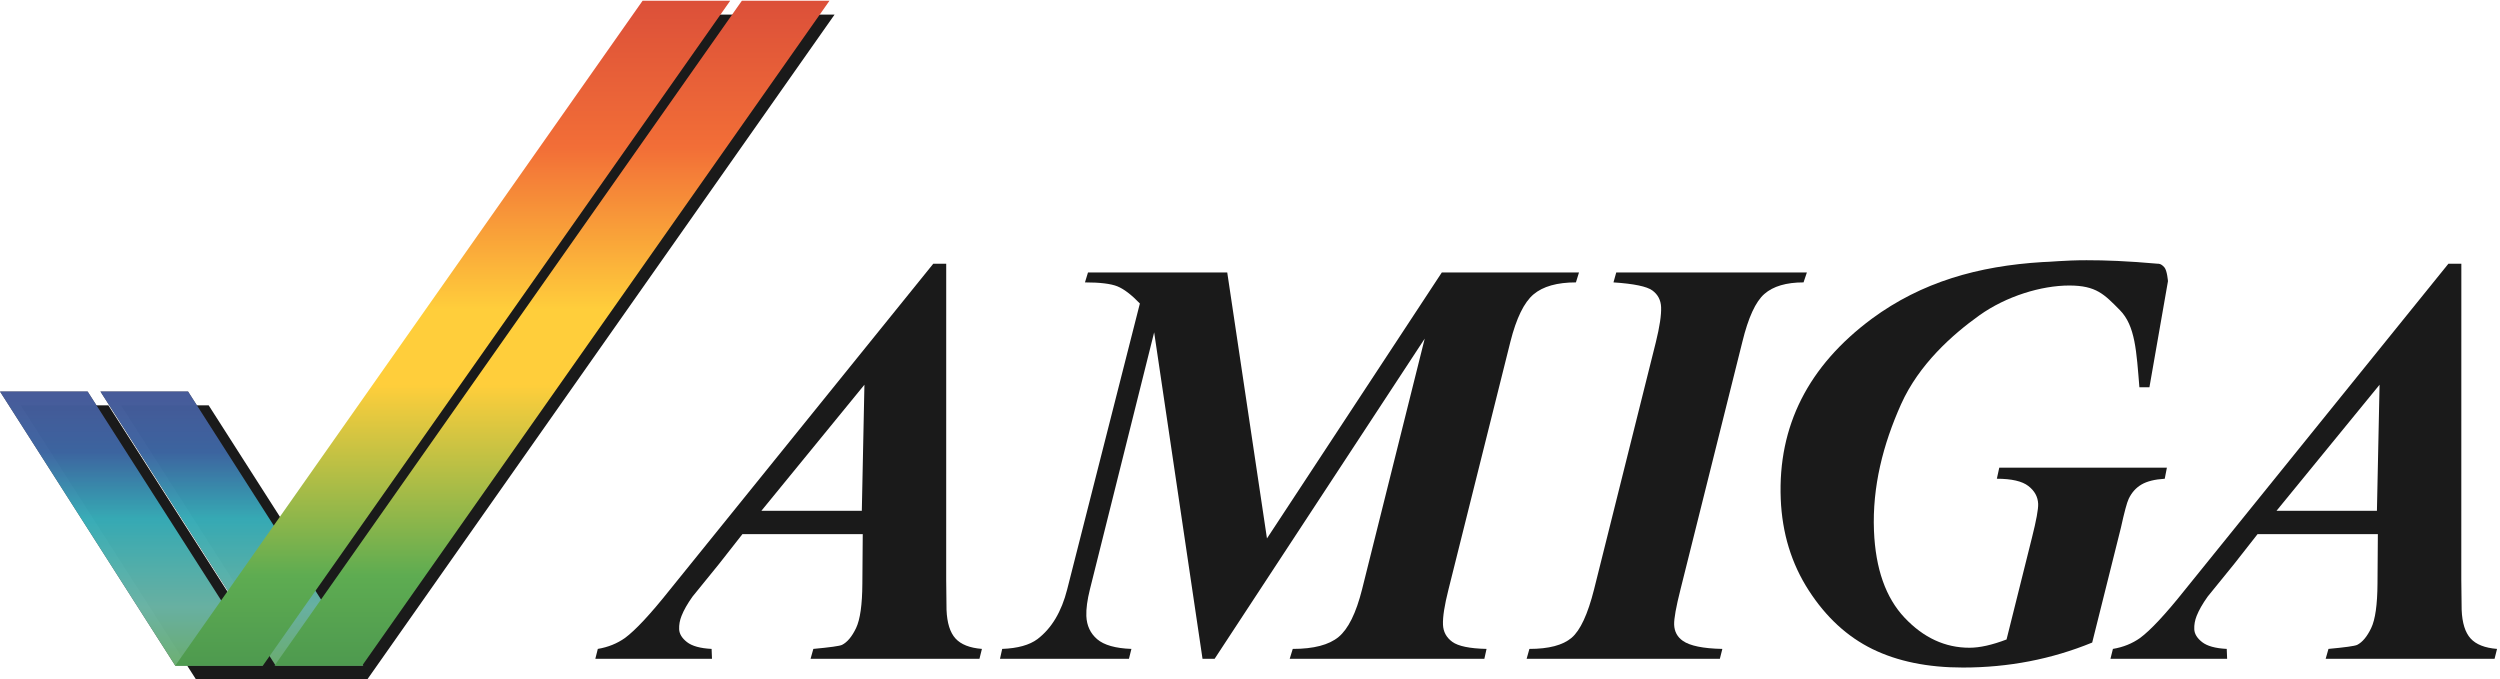 <?xml version="1.0" encoding="UTF-8" standalone="no"?>
<svg
   xmlns:dc="http://purl.org/dc/elements/1.1/"
   xmlns:cc="http://creativecommons.org/ns#"
   xmlns:rdf="http://www.w3.org/1999/02/22-rdf-syntax-ns#"
   xmlns:svg="http://www.w3.org/2000/svg"
   xmlns="http://www.w3.org/2000/svg"
   xmlns:sodipodi="http://sodipodi.sourceforge.net/DTD/sodipodi-0.dtd"
   xmlns:inkscape="http://www.inkscape.org/namespaces/inkscape"
   viewBox="0 0 390 106"
   height="106"
   width="390"
   xml:space="preserve"
   version="1.1"
   id="svg2"
   inkscape:version="0.91 r13725"
   sodipodi:docname="logo2.svg"><sodipodi:namedview
     pagecolor="#ffffff"
     bordercolor="#666666"
     borderopacity="1"
     objecttolerance="10"
     gridtolerance="10"
     guidetolerance="10"
     inkscape:pageopacity="0"
     inkscape:pageshadow="2"
     inkscape:window-width="1920"
     inkscape:window-height="1027"
     id="namedview100"
     showgrid="false"
     inkscape:zoom="1.2909231"
     inkscape:cx="67.45623"
     inkscape:cy="29.760816"
     inkscape:window-x="-8"
     inkscape:window-y="-8"
     inkscape:window-maximized="1"
     inkscape:current-layer="svg2" /><defs
     id="defs6"><clipPath
       id="clipPath16"
       clipPathUnits="userSpaceOnUse"><path
         id="path18"
         d="M 0,542 612,542 612,0 0,0 0,542 Z" /></clipPath><clipPath
       id="clipPath950"
       clipPathUnits="userSpaceOnUse"><path
         id="path952"
         d="M 0,542 612,542 612,0 0,0 0,542 Z" /></clipPath><clipPath
       id="clipPath1008"
       clipPathUnits="userSpaceOnUse"><path
         id="path1010"
         d="M 0,542 612,542 612,0 0,0 0,542 Z" /></clipPath><clipPath
       id="clipPath1052"
       clipPathUnits="userSpaceOnUse"><path
         id="path1054"
         d="m 286.221,41.613 32.807,0 0,-34.212 -32.807,0 0,34.212 z" /></clipPath><clipPath
       id="clipPath1068"
       clipPathUnits="userSpaceOnUse"><path
         id="path1070"
         d="m 298.754,41.613 32.807,0 0,-34.212 -32.807,0 0,34.212 z" /></clipPath><clipPath
       id="clipPath1084"
       clipPathUnits="userSpaceOnUse"><path
         id="path1086"
         d="m 286.221,41.613 45.34,0 0,-34.212 -45.34,0 0,34.212 z" /></clipPath><linearGradient
       id="linearGradient1092"
       spreadMethod="pad"
       gradientTransform="matrix(0,34.212,34.212,0,302.624,7.401)"
       gradientUnits="userSpaceOnUse"
       y2="0"
       x2="1"
       y1="0"
       x1="0"><stop
         id="stop1094"
         offset="0"
         style="stop-opacity:1;stop-color:#75c37c" /><stop
         id="stop1096"
         offset="0.214"
         style="stop-opacity:1;stop-color:#73c8b6" /><stop
         id="stop1098"
         offset="0.535"
         style="stop-opacity:1;stop-color:#38c0cc" /><stop
         id="stop1100"
         offset="0.781"
         style="stop-opacity:1;stop-color:#406eb4" /><stop
         id="stop1102"
         offset="1"
         style="stop-opacity:1;stop-color:#4a60a9" /></linearGradient><linearGradient
       id="linearGradient1108"
       spreadMethod="pad"
       gradientTransform="matrix(0,34.212,34.212,0,315.158,7.401)"
       gradientUnits="userSpaceOnUse"
       y2="0"
       x2="1"
       y1="0"
       x1="0"><stop
         id="stop1110"
         offset="0"
         style="stop-opacity:1;stop-color:#75c37c" /><stop
         id="stop1112"
         offset="0.214"
         style="stop-opacity:1;stop-color:#73c8b6" /><stop
         id="stop1114"
         offset="0.535"
         style="stop-opacity:1;stop-color:#38c0cc" /><stop
         id="stop1116"
         offset="0.781"
         style="stop-opacity:1;stop-color:#406eb4" /><stop
         id="stop1118"
         offset="1"
         style="stop-opacity:1;stop-color:#4a60a9" /></linearGradient><linearGradient
       id="linearGradient1156"
       spreadMethod="pad"
       gradientTransform="matrix(0,82.979,82.979,0,342.722,7.401)"
       gradientUnits="userSpaceOnUse"
       y2="0"
       x2="1"
       y1="0"
       x1="0"><stop
         id="stop1158"
         offset="0"
         style="stop-opacity:1;stop-color:#4e9a4f" /><stop
         id="stop1160"
         offset="0.134"
         style="stop-opacity:1;stop-color:#5eac51" /><stop
         id="stop1162"
         offset="0.422"
         style="stop-opacity:1;stop-color:#ffce3b" /><stop
         id="stop1164"
         offset="0.535"
         style="stop-opacity:1;stop-color:#ffce3b" /><stop
         id="stop1166"
         offset="0.781"
         style="stop-opacity:1;stop-color:#f26e37" /><stop
         id="stop1168"
         offset="1"
         style="stop-opacity:1;stop-color:#dc5039" /></linearGradient><linearGradient
       id="linearGradient1184"
       spreadMethod="pad"
       gradientTransform="matrix(0,82.979,82.979,0,355.112,7.401)"
       gradientUnits="userSpaceOnUse"
       y2="0"
       x2="1"
       y1="0"
       x1="0"><stop
         id="stop1186"
         offset="0"
         style="stop-opacity:1;stop-color:#4e9a4f" /><stop
         id="stop1188"
         offset="0.134"
         style="stop-opacity:1;stop-color:#5eac51" /><stop
         id="stop1190"
         offset="0.422"
         style="stop-opacity:1;stop-color:#ffce3b" /><stop
         id="stop1192"
         offset="0.535"
         style="stop-opacity:1;stop-color:#ffce3b" /><stop
         id="stop1194"
         offset="0.781"
         style="stop-opacity:1;stop-color:#f26e37" /><stop
         id="stop1196"
         offset="1"
         style="stop-opacity:1;stop-color:#dc5039" /></linearGradient></defs><g
     transform="matrix(1.25,0,0,-1.25,0,106)"
     id="g10"><g
       transform="translate(-286.221,-5.673)"
       id="g1004"><g
         clip-path="url(#clipPath1008)"
         id="g1006"><g
           transform="translate(393.892,23.817)"
           id="g1012"><path
             id="path1014"
             style="fill:#1a1a1a;fill-opacity:1;fill-rule:nonzero;stroke:none"
             d="m 0,0 -15.013,0 -2.931,-3.735 -3.301,-4.065 c -0.634,-0.891 -1.093,-1.696 -1.374,-2.416 -0.22,-0.553 -0.315,-1.105 -0.295,-1.658 0.024,-0.577 0.349,-1.113 0.98,-1.606 0.631,-0.492 1.656,-0.776 3.071,-0.848 l 0.048,-1.237 -14.56,0 0.311,1.237 c 1.282,0.214 2.414,0.673 3.394,1.367 1.303,0.963 3.15,2.942 5.542,5.945 l 32.927,40.755 1.618,0 -0.003,-39.449 c 0.01,-2.06 0.024,-3.307 0.041,-3.739 0.068,-1.641 0.438,-2.831 1.117,-3.576 0.682,-0.75 1.779,-1.182 3.301,-1.303 l -0.308,-1.237 -21.078,0 0.347,1.237 c 2.08,0.193 3.273,0.36 3.578,0.501 0.662,0.334 1.245,1.037 1.755,2.099 0.507,1.066 0.771,2.913 0.785,5.547 L 0,0 Z m -0.116,2.908 0.325,15.733 -12.86,-15.733 12.535,0 z" /></g><g
           transform="translate(439.381,56.468)"
           id="g1016"><path
             id="path1018"
             style="fill:#1a1a1a;fill-opacity:1;fill-rule:nonzero;stroke:none"
             d="M 0,0 4.957,-33.191 26.777,0 43.899,0 43.515,-1.238 c -2.345,0 -4.11,-0.497 -5.293,-1.495 -1.179,-0.998 -2.142,-2.968 -2.886,-5.915 L 27.611,-39.56 c -0.498,-1.971 -0.728,-3.436 -0.686,-4.395 0.034,-0.886 0.421,-1.602 1.162,-2.142 0.74,-0.539 2.166,-0.835 4.274,-0.882 l -0.274,-1.237 -24.292,0 0.38,1.237 c 2.612,0 4.518,0.496 5.725,1.495 1.203,0.998 2.179,2.973 2.923,5.924 l 7.822,31.306 -26.222,-39.962 -1.508,0 -6.036,40.746 -8.021,-32.09 c -0.329,-1.319 -0.476,-2.425 -0.442,-3.316 0.048,-1.198 0.5,-2.162 1.354,-2.895 0.857,-0.732 2.279,-1.136 4.271,-1.208 l -0.309,-1.237 -16.093,0 0.275,1.237 c 1.936,0.072 3.403,0.48 4.404,1.225 1.766,1.345 2.999,3.41 3.705,6.194 l 9.074,35.688 c -1.049,1.092 -1.982,1.803 -2.797,2.137 -0.813,0.33 -2.167,0.497 -4.056,0.497 L -17.378,0 0,0 Z" /></g><g
           transform="translate(487.582,55.23)"
           id="g1020"><path
             id="path1022"
             style="fill:#1a1a1a;fill-opacity:1;fill-rule:nonzero;stroke:none"
             d="m 0,0 0.346,1.238 23.792,0 L 23.72,0 c -2.156,0 -3.784,-0.48 -4.882,-1.439 -1.1,-0.955 -2.018,-2.955 -2.759,-6.002 l -7.712,-30.86 c -0.559,-2.206 -0.822,-3.679 -0.795,-4.421 0.034,-0.864 0.397,-1.533 1.087,-2.013 0.887,-0.621 2.529,-0.959 4.928,-1.006 l -0.312,-1.238 -24.114,0 0.346,1.238 c 2.421,0 4.172,0.462 5.262,1.383 1.087,0.922 2.026,2.943 2.811,6.057 l 7.713,30.86 c 0.473,1.92 0.688,3.368 0.651,4.352 -0.038,0.883 -0.402,1.581 -1.09,2.082 C 4.165,-0.501 2.543,-0.167 0,0" /></g><g
           transform="translate(582.978,23.817)"
           id="g1024"><path
             id="path1026"
             style="fill:#1a1a1a;fill-opacity:1;fill-rule:nonzero;stroke:none"
             d="m 0,0 -15.01,0 -2.93,-3.735 -3.301,-4.065 c -0.635,-0.891 -1.094,-1.696 -1.378,-2.416 -0.216,-0.553 -0.316,-1.105 -0.292,-1.658 0.024,-0.577 0.35,-1.113 0.981,-1.606 0.63,-0.492 1.651,-0.776 3.071,-0.848 l 0.048,-1.237 -14.561,0 0.308,1.237 c 1.286,0.214 2.416,0.673 3.394,1.367 1.302,0.963 3.153,2.942 5.546,5.945 l 32.926,40.755 1.618,0 -0.006,-39.449 c 0.013,-2.06 0.027,-3.307 0.044,-3.739 0.066,-1.641 0.439,-2.831 1.117,-3.576 0.679,-0.75 1.78,-1.182 3.298,-1.303 l -0.308,-1.237 -21.078,0 0.35,1.237 c 2.077,0.193 3.273,0.36 3.579,0.501 0.658,0.334 1.243,1.037 1.751,2.099 0.511,1.066 0.771,2.913 0.789,5.547 L 0,0 Z m -0.116,2.908 0.329,15.733 -12.861,-15.733 12.532,0 z" /></g><g
           transform="translate(556.334,57.111)"
           id="g1028"><path
             id="path1030"
             style="fill:#1a1a1a;fill-opacity:1;fill-rule:nonzero;stroke:none"
             d="m 0,0 c 0.35,-0.403 0.449,-1.73 0.449,-1.73 l -2.314,-13.24 -1.251,0 c -0.37,4.463 -0.5,7.675 -2.443,9.637 -1.941,1.962 -2.945,3.063 -6.311,3.063 -3.465,0 -7.846,-1.32 -11.216,-3.723 -3.365,-2.403 -7.541,-6.107 -9.782,-11.11 -2.238,-5.007 -3.593,-10.267 -3.373,-15.784 0.192,-4.733 1.467,-8.348 3.826,-10.846 2.357,-2.496 5.056,-3.743 8.092,-3.743 1.282,0 2.825,0.343 4.628,1.032 l 3.177,12.73 c 0.538,2.138 0.792,3.534 0.768,4.198 -0.038,0.878 -0.442,1.619 -1.22,2.223 -0.782,0.604 -2.092,0.908 -3.935,0.908 l 0.301,1.379 20.92,0 -0.268,-1.379 c -1.241,-0.077 -2.207,-0.313 -2.899,-0.72 -0.689,-0.402 -1.224,-0.998 -1.598,-1.782 -0.223,-0.462 -0.545,-1.666 -0.97,-3.597 l -3.586,-14.345 c -5.066,-2.078 -10.447,-3.118 -16.137,-3.118 -4.391,0 -8.154,0.771 -11.295,2.309 -3.139,1.541 -5.789,3.978 -7.945,7.319 -2.159,3.341 -3.321,7.145 -3.493,11.411 -0.363,9.098 3.428,16.598 11.374,22.496 6.224,4.575 13.244,6.575 21.303,7.068 0.764,0 2.735,0.23 5.484,0.23 2.334,0 5.035,-0.093 8.95,-0.441 0,0 0.336,0.052 0.764,-0.445" /></g><g
           transform="translate(301.331,39.884)"
           id="g1032"><path
             id="path1034"
             style="fill:#1a1a1a;fill-opacity:1;fill-rule:nonzero;stroke:none"
             d="M 0,0 10.934,0 24.924,-21.886 21.869,-34.211 0,0 Z" /></g><g
           transform="translate(288.814,39.884)"
           id="g1036"><path
             id="path1038"
             style="fill:#1a1a1a;fill-opacity:1;fill-rule:nonzero;stroke:none"
             d="m 0,0 10.934,0 21.873,-34.211 -10.934,0 L 0,0 Z" /></g><g
           transform="translate(390.377,88.652)"
           id="g1040"><path
             id="path1042"
             style="fill:#1a1a1a;fill-opacity:1;fill-rule:nonzero;stroke:none"
             d="m 0,0 -10.934,0 -58.327,-82.979 10.938,0 L 0,0 Z" /></g><g
           transform="translate(379.944,88.652)"
           id="g1044"><path
             id="path1046"
             style="fill:#1a1a1a;fill-opacity:1;fill-rule:nonzero;stroke:none"
             d="m 0,0 -10.934,0 -58.323,-82.979 10.934,0 L 0,0 Z" /></g><g
           id="g1048"><g
             id="g1050" /><g
             id="g1056"><g
               style="opacity:0.9"
               id="g1058"
               clip-path="url(#clipPath1052)"><g
                 id="g1060"
                 transform="translate(286.221,41.613)"><path
                   id="path1062"
                   style="fill:#292929;fill-opacity:1;fill-rule:nonzero;stroke:none"
                   d="m 0,0 10.934,0 21.873,-34.212 -10.935,0 L 0,0 Z" /></g></g></g></g><g
           id="g1064"><g
             id="g1066" /><g
             id="g1072"><g
               style="opacity:0.9"
               id="g1074"
               clip-path="url(#clipPath1068)"><g
                 id="g1076"
                 transform="translate(298.754,41.613)"><path
                   id="path1078"
                   style="fill:#292929;fill-opacity:1;fill-rule:nonzero;stroke:none"
                   d="m 0,0 10.934,0 21.873,-34.212 -10.934,0 L 0,0 Z" /></g></g></g></g><g
           id="g1080"><g
             id="g1082" /><g
             id="g1120"><g
               style="opacity:0.85"
               id="g1122"
               clip-path="url(#clipPath1084)"><g
                 id="g1124"><g
                   id="g1126"><g
                     id="g1128"><g
                       id="g1130"><path
                         id="path1132"
                         style="fill:url(#linearGradient1092);stroke:none"
                         d="m 286.221,41.613 10.934,0 21.873,-34.212 -10.935,0 -21.872,34.212 z" /></g></g></g></g><g
                 id="g1134"><g
                   id="g1136"><g
                     id="g1138"><g
                       id="g1140"><path
                         id="path1142"
                         style="fill:url(#linearGradient1108);stroke:none"
                         d="m 298.754,41.613 10.935,0 21.872,-34.212 -10.934,0 -21.873,34.212 z" /></g></g></g></g></g></g></g></g></g><g
       transform="translate(-286.221,-5.673)"
       id="g1144"><g
         id="g1146"><g
           id="g1152"><g
             id="g1154"><path
               id="path1170"
               style="fill:url(#linearGradient1156);stroke:none"
               d="m 366.417,90.381 -58.324,-82.98 10.934,0 58.324,82.98 -10.934,0 z" /></g></g></g></g><g
       transform="translate(-286.221,-5.673)"
       id="g1172"><g
         id="g1174"><g
           id="g1180"><g
             id="g1182"><path
               id="path1198"
               style="fill:url(#linearGradient1184);stroke:none"
               d="m 378.806,90.381 -58.323,-82.98 10.934,0 58.324,82.98 -10.935,0 z" /></g></g></g></g></g></svg>